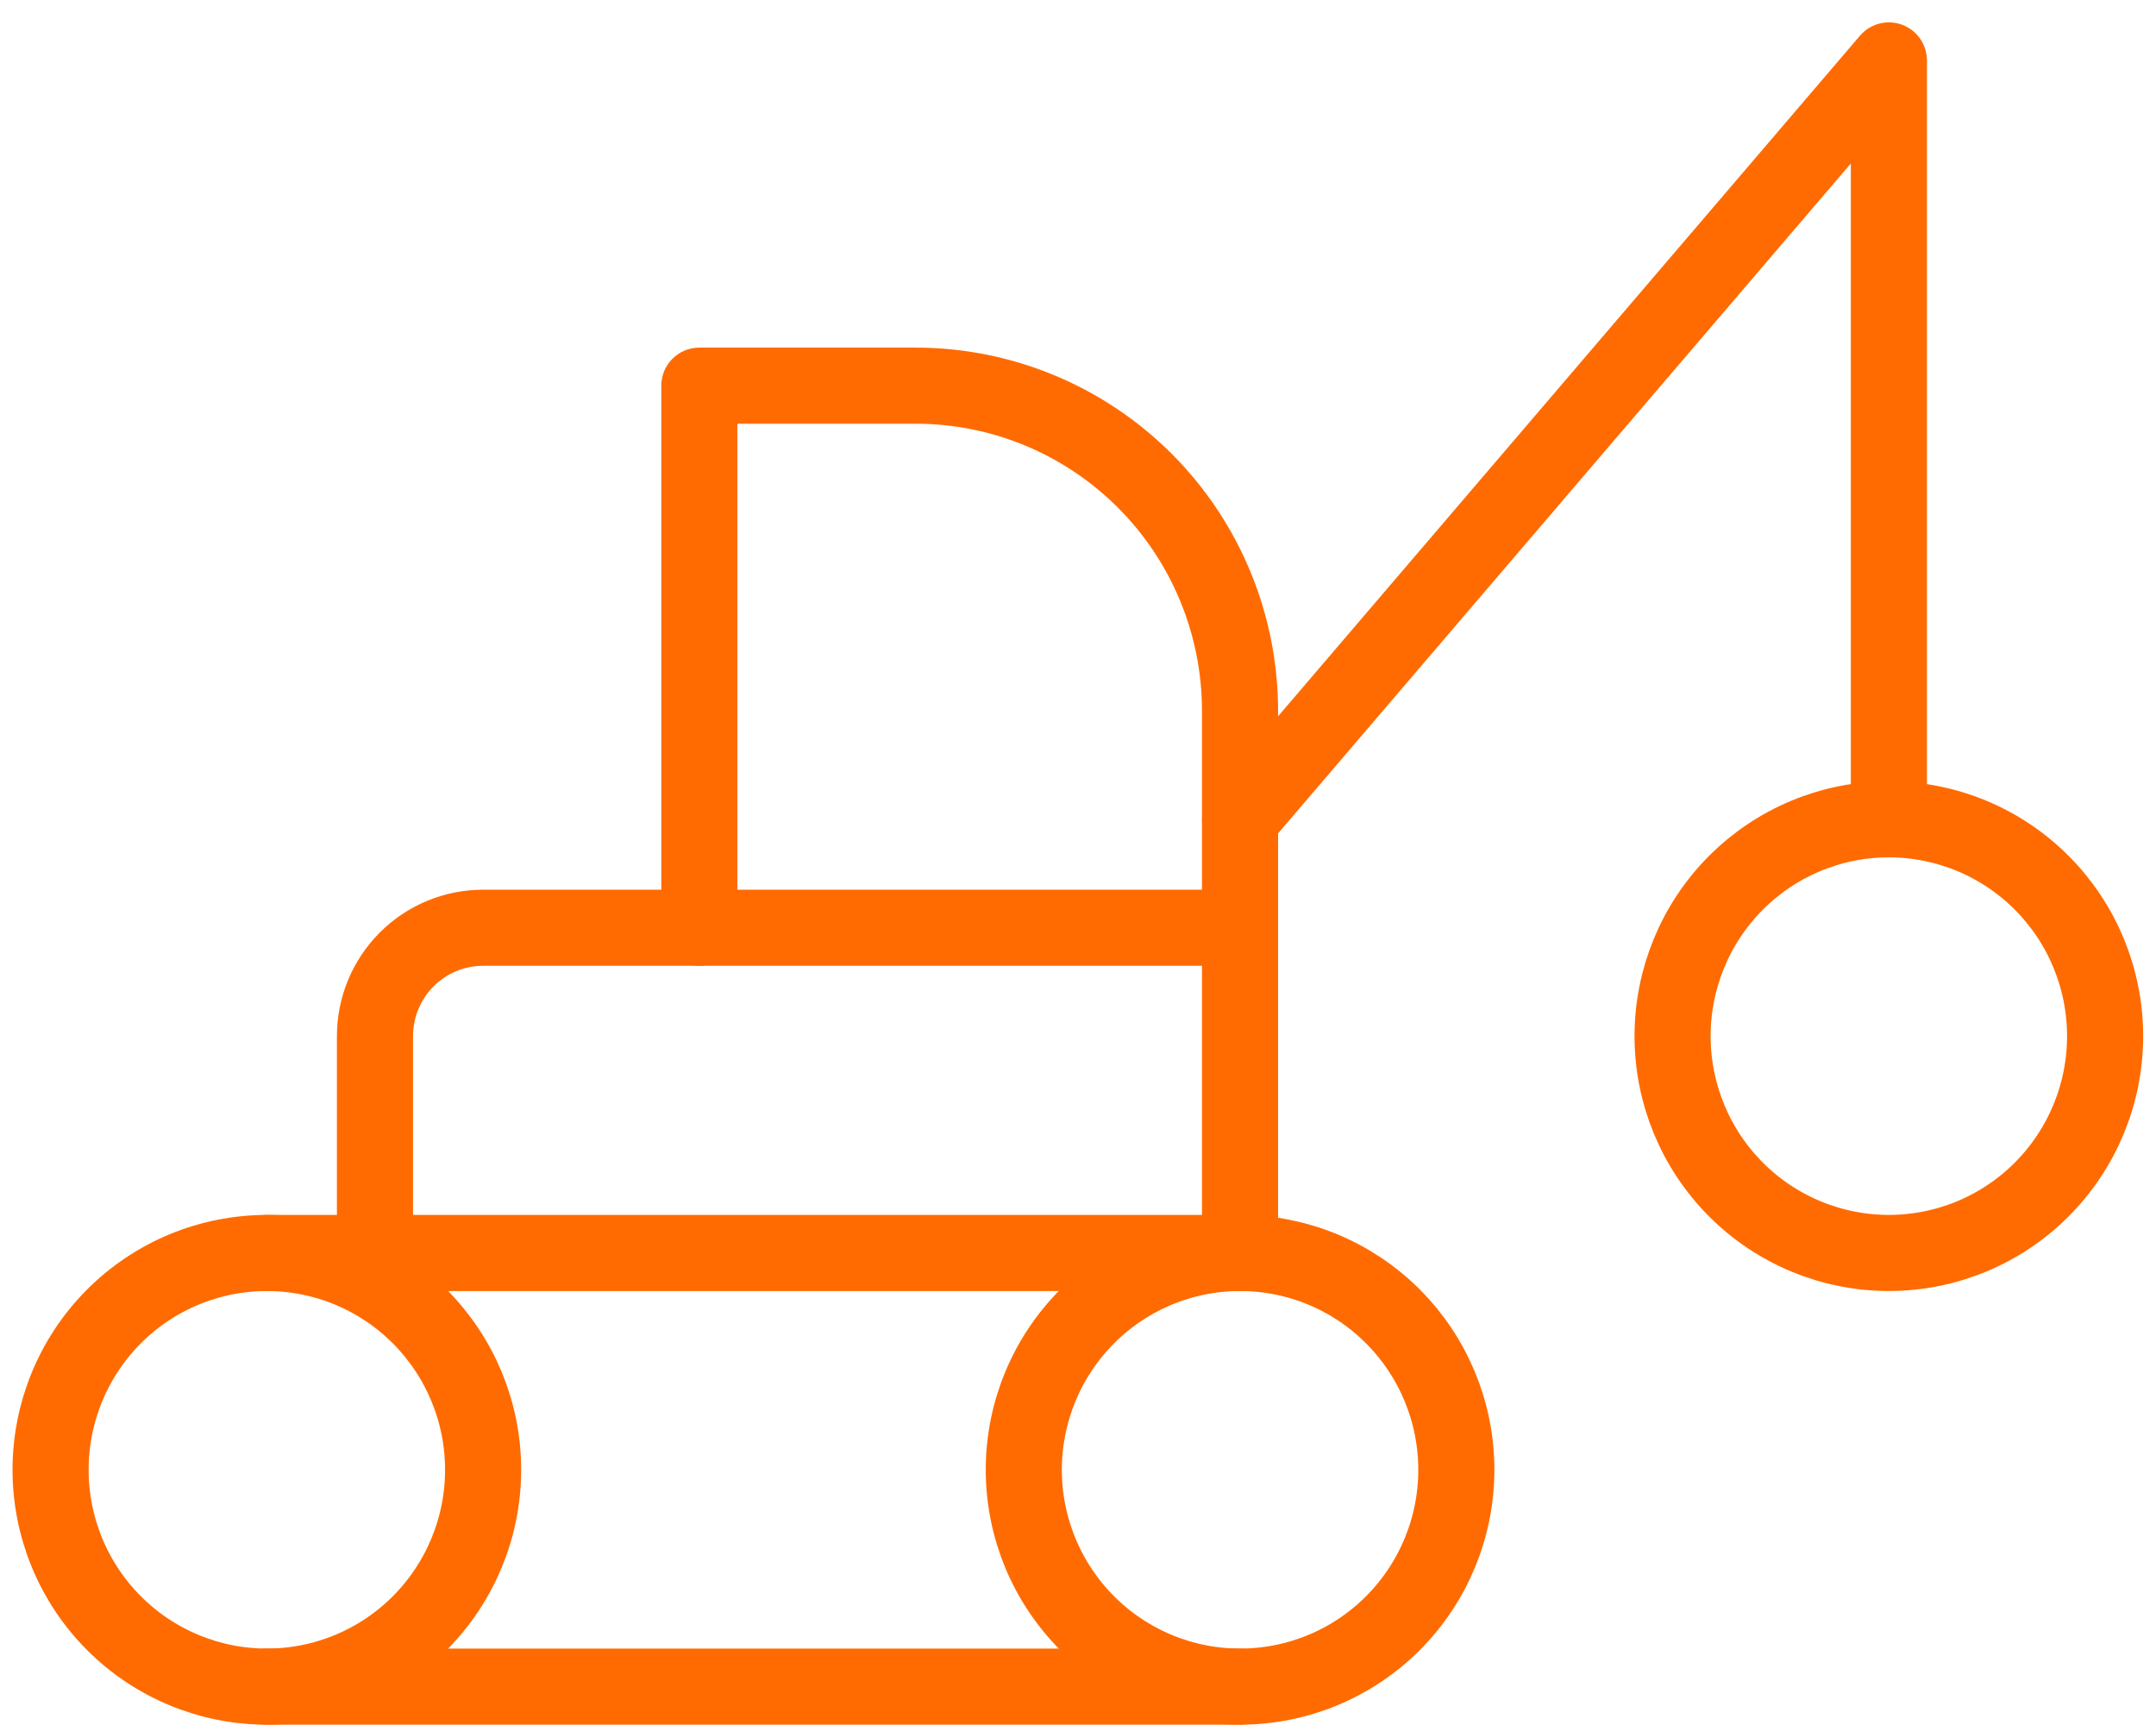 <svg width="85" height="68" viewBox="0 0 85 68" fill="none" xmlns="http://www.w3.org/2000/svg">
<path d="M65.941 40.845C65.941 43.112 66.84 45.286 68.438 46.889C70.037 48.492 72.206 49.392 74.467 49.392C76.729 49.392 78.897 48.492 80.496 46.889C82.095 45.286 82.994 43.112 82.994 40.845C82.994 38.578 82.095 36.404 80.496 34.801C78.897 33.198 76.729 32.297 74.467 32.297C72.206 32.297 70.037 33.198 68.438 34.801C66.84 36.404 65.941 38.578 65.941 40.845Z" stroke="#FF6B00" stroke-width="3" stroke-linecap="round" stroke-linejoin="round"/>
<path d="M1.994 57.94C1.994 60.207 2.892 62.381 4.491 63.984C6.09 65.587 8.259 66.487 10.52 66.487C12.782 66.487 14.95 65.587 16.549 63.984C18.148 62.381 19.047 60.207 19.047 57.94C19.047 55.673 18.148 53.499 16.549 51.896C14.95 50.293 12.782 49.393 10.52 49.393C8.259 49.393 6.09 50.293 4.491 51.896C2.892 53.499 1.994 55.673 1.994 57.94Z" stroke="#FF6B00" stroke-width="3" stroke-linecap="round" stroke-linejoin="round"/>
<path d="M40.363 57.94C40.363 60.207 41.261 62.381 42.86 63.984C44.459 65.587 46.628 66.487 48.889 66.487C51.151 66.487 53.319 65.587 54.918 63.984C56.517 62.381 57.416 60.207 57.416 57.94C57.416 55.673 56.517 53.499 54.918 51.896C53.319 50.293 51.151 49.393 48.889 49.393C46.628 49.393 44.459 50.293 42.86 51.896C41.261 53.499 40.363 55.673 40.363 57.94Z" stroke="#FF6B00" stroke-width="3" stroke-linecap="round" stroke-linejoin="round"/>
<path d="M48.89 66.487H10.521" stroke="#FF6B00" stroke-width="3" stroke-linecap="round" stroke-linejoin="round"/>
<path d="M10.521 49.393H48.89" stroke="#FF6B00" stroke-width="3" stroke-linecap="round" stroke-linejoin="round"/>
<path d="M27.572 36.571V15.203H36.099C39.49 15.203 42.743 16.554 45.142 18.958C47.541 21.362 48.888 24.623 48.888 28.024V49.392" stroke="#FF6B00" stroke-width="3" stroke-linecap="round" stroke-linejoin="round"/>
<path d="M14.783 49.393V40.845C14.783 39.712 15.232 38.625 16.032 37.823C16.831 37.022 17.916 36.572 19.046 36.572H48.888" stroke="#FF6B00" stroke-width="3" stroke-linecap="round" stroke-linejoin="round"/>
<path d="M74.469 32.297V2.382L48.89 32.297" stroke="#FF6B00" stroke-width="3" stroke-linecap="round" stroke-linejoin="round"/>
</svg>
